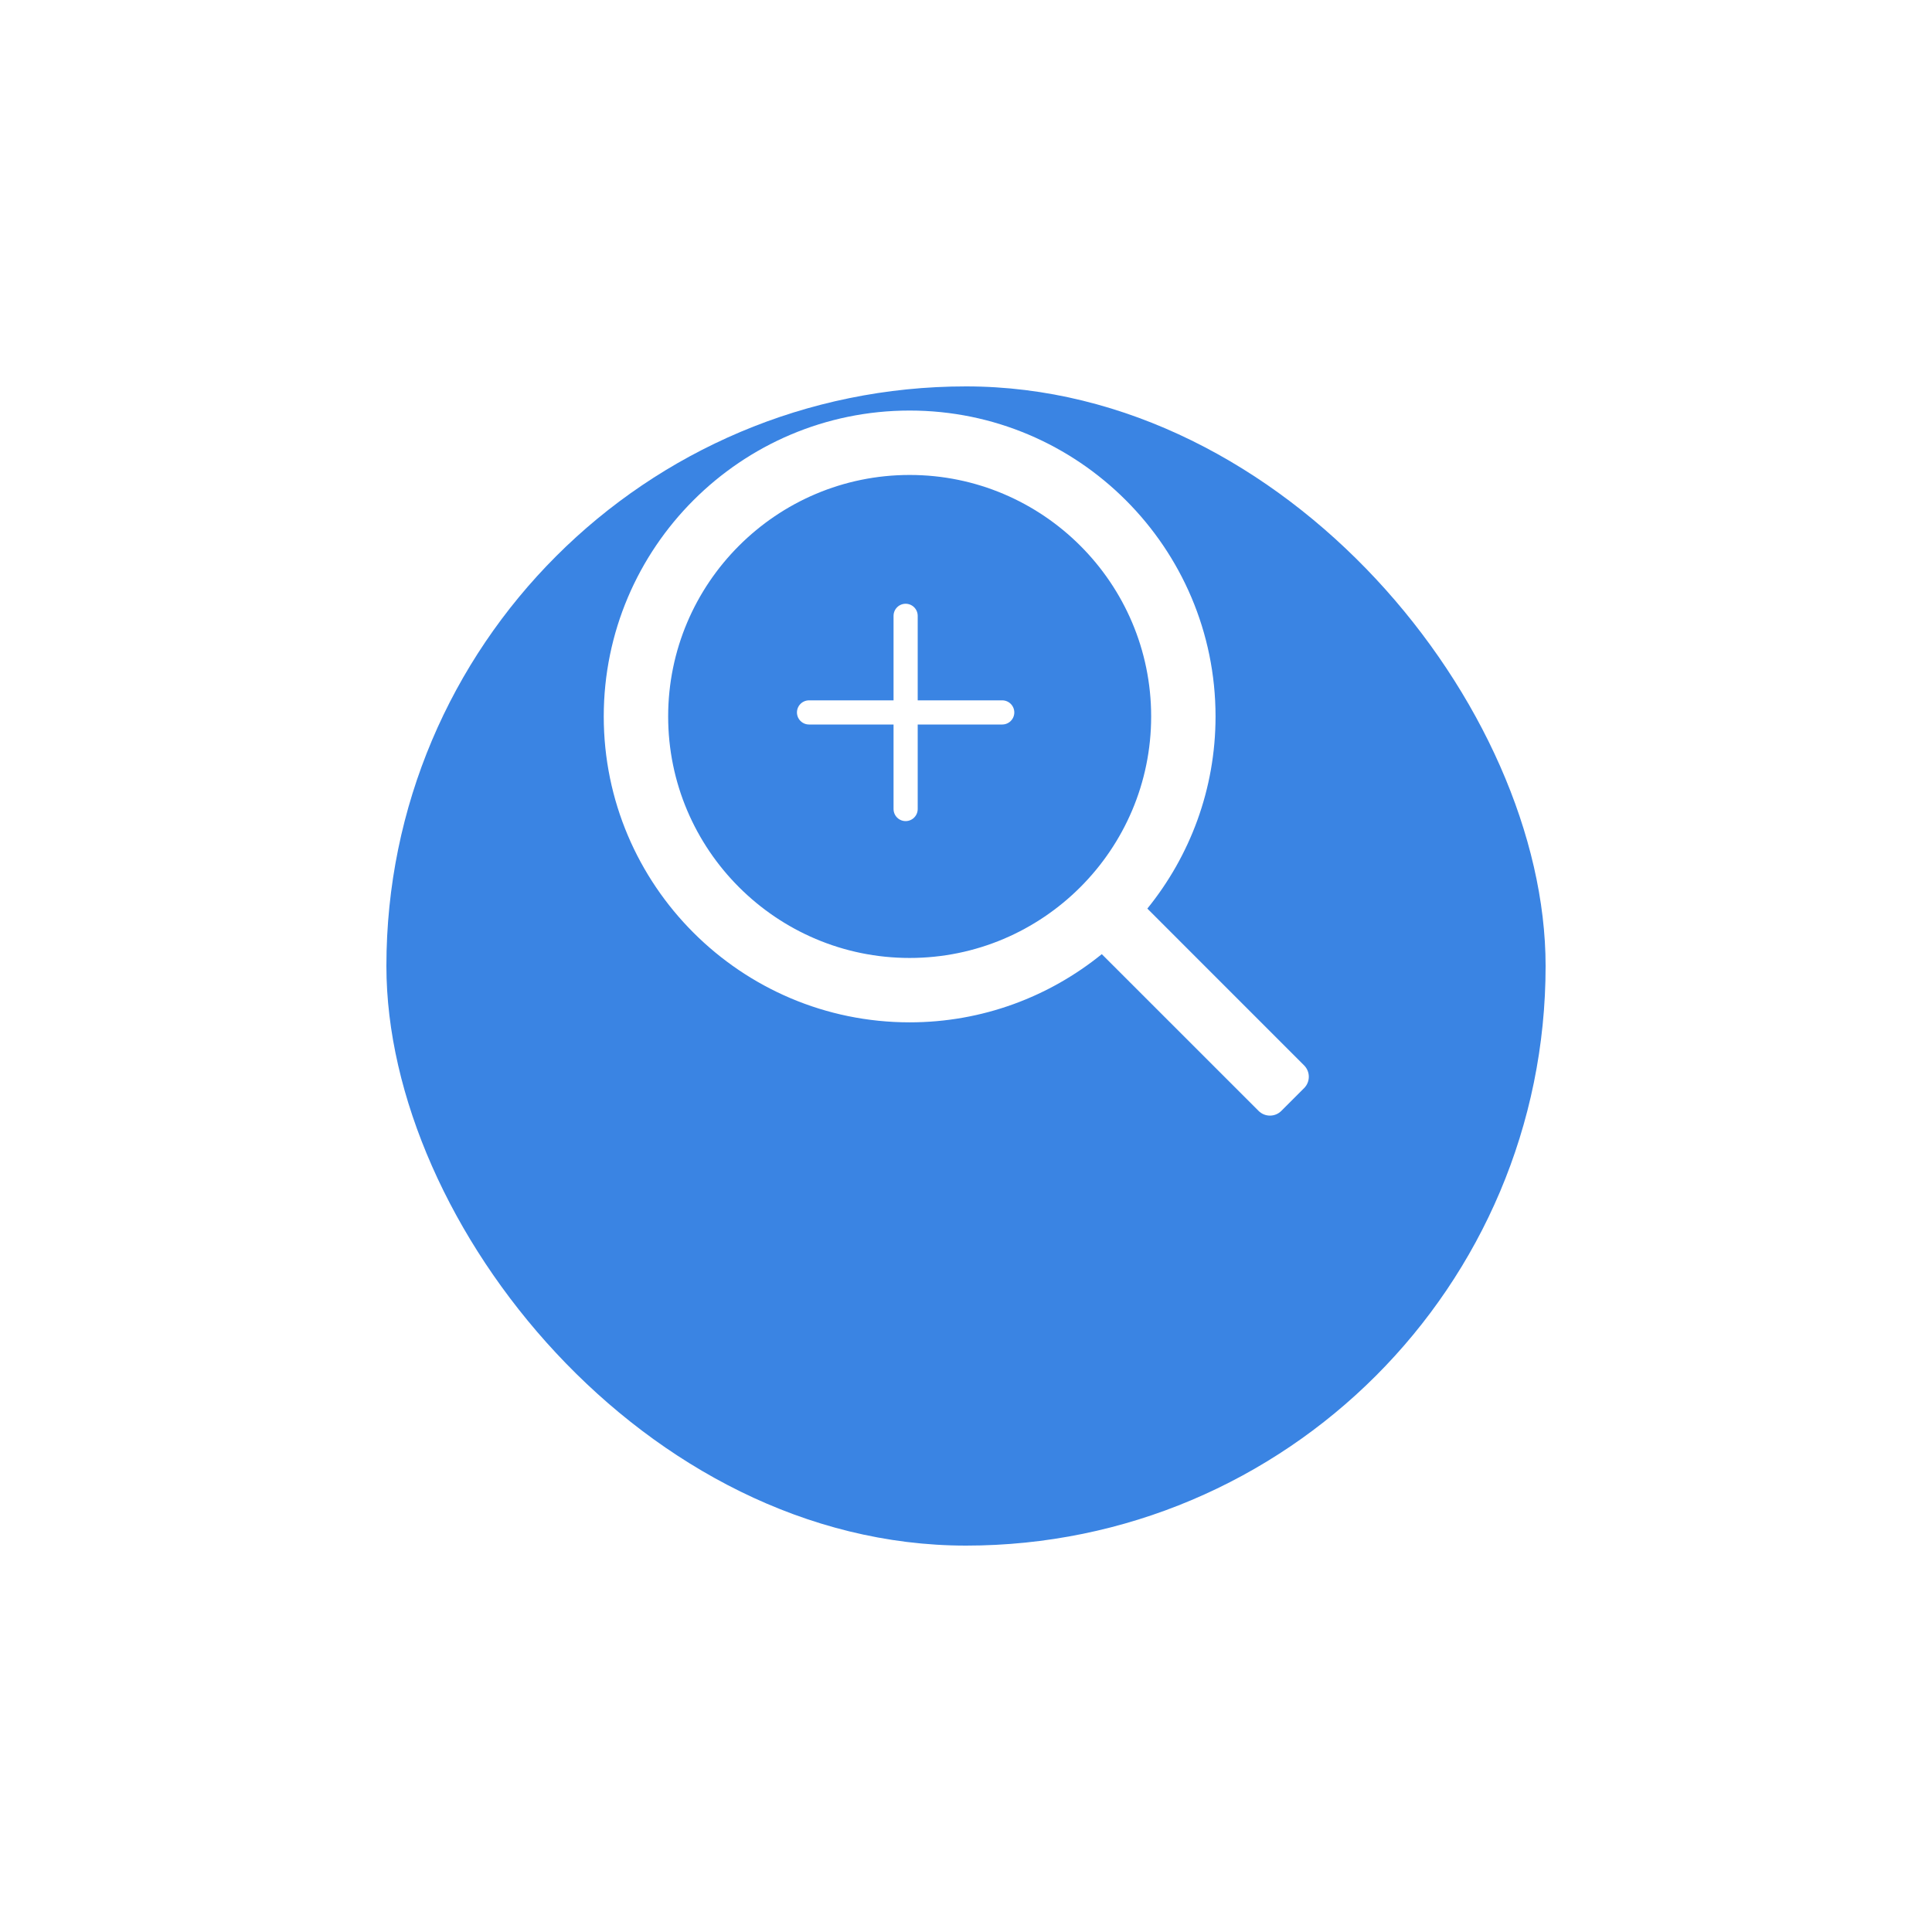 <svg width="80" height="80" viewBox="0 0 80 80" fill="none" xmlns="http://www.w3.org/2000/svg">
  <g filter="url(#filter0_d)">
    <rect x="16" y="8" width="48" height="48" rx="24" fill="#3A84E3"/>
  </g>
  <path d="M54 44.115L47.509 37.623C49.272 35.447 50.333 32.68 50.333 29.667C50.333 22.682 44.651 17 37.667 17C30.682 17 25 22.682 25 29.667C25 36.651 30.682 42.333 37.667 42.333C40.68 42.333 43.447 41.272 45.623 39.509L52.115 46C52.375 46.26 52.797 46.26 53.057 46L54 45.057C54.26 44.797 54.26 44.375 54 44.115ZM37.667 39.667C32.152 39.667 27.667 35.181 27.667 29.667C27.667 24.152 32.152 19.667 37.667 19.667C43.181 19.667 47.667 24.152 47.667 29.667C47.667 35.181 43.181 39.667 37.667 39.667Z" fill="white"/>
  <line x1="37.5" y1="25.5" x2="37.5" y2="33.5" stroke="white" stroke-linecap="round" stroke-linejoin="round"/>
  <line x1="33.5" y1="29.5" x2="41.5" y2="29.5" stroke="white" stroke-linecap="round" stroke-linejoin="round"/>
  <defs>
    <filter id="filter0_d" x="0" y="0" width="80" height="80" filterUnits="userSpaceOnUse" color-interpolation-filters="sRGB">
      <feFlood flood-opacity="0" result="BackgroundImageFix"/>
      <feColorMatrix in="SourceAlpha" type="matrix" values="0 0 0 0 0 0 0 0 0 0 0 0 0 0 0 0 0 0 127 0"/>
      <feOffset dy="8"/>
      <feGaussianBlur stdDeviation="8"/>
      <feColorMatrix type="matrix" values="0 0 0 0 0.255 0 0 0 0 0.392 0 0 0 0 0.561 0 0 0 0.16 0"/>
      <feBlend mode="normal" in2="BackgroundImageFix" result="effect1_dropShadow"/>
      <feBlend mode="normal" in="SourceGraphic" in2="effect1_dropShadow" result="shape"/>
    </filter>
  </defs>
</svg>
